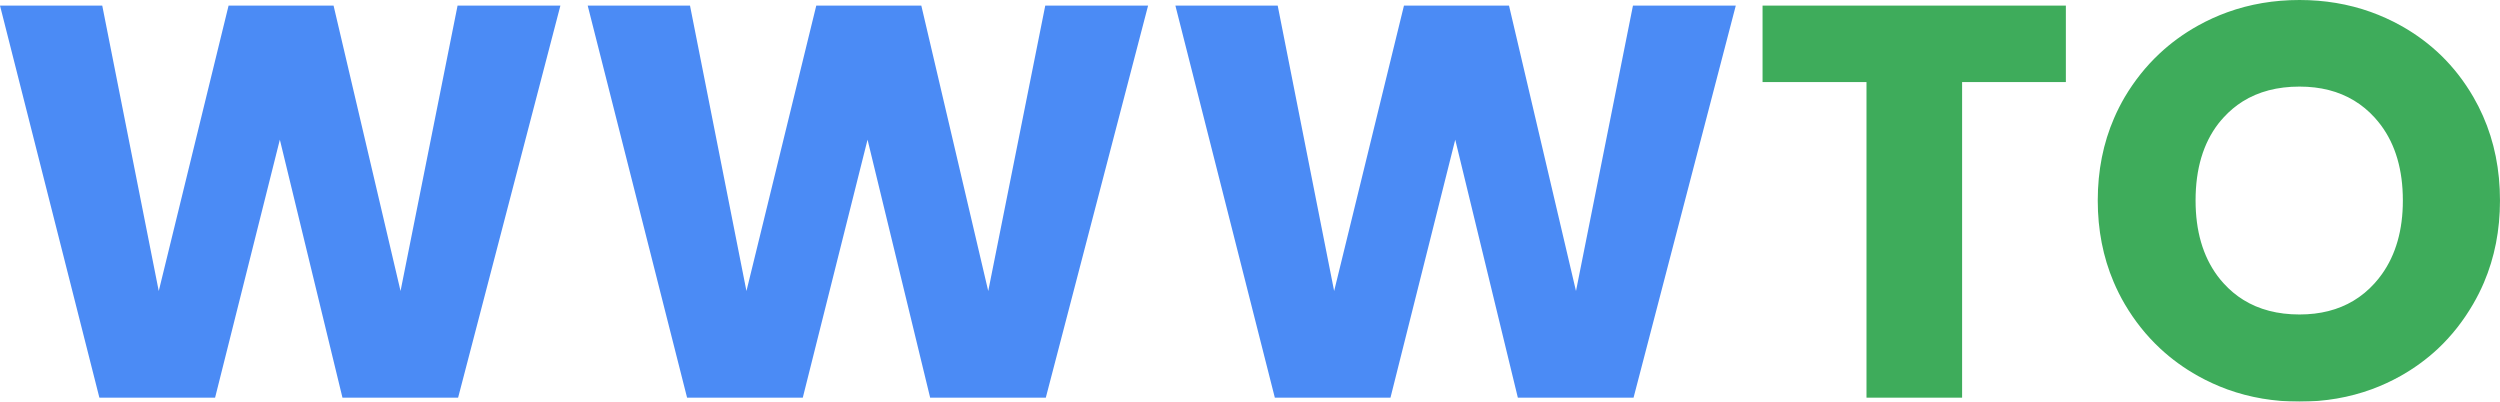 <svg width="429.603" height="69.023" viewBox="0 0 429.603 69.023" fill="none" xmlns="http://www.w3.org/2000/svg" xmlns:xlink="http://www.w3.org/1999/xlink">
	<desc>
			Created with Pixso.
	</desc>
	<defs/>
	<g opacity="0.95">
		<path id="WWWTO" d="M382.76 66.92Q388.57 69.02 395.15 69.02Q401.76 69.02 407.59 66.88Q410.12 65.95 412.51 64.61Q416.07 62.61 418.96 59.9Q422.46 56.6 424.98 52.26Q426.03 50.46 426.84 48.56Q429.6 42.09 429.6 34.45Q429.6 26.55 426.68 19.93Q425.95 18.27 425.03 16.68Q422.7 12.66 419.5 9.54Q416.43 6.56 412.56 4.4Q410.03 3 407.35 2.04Q401.61 0 395.15 0Q388.57 0 382.76 2.1Q380.16 3.04 377.71 4.4Q374.03 6.45 371.05 9.25Q367.62 12.47 365.12 16.68Q364.1 18.42 363.3 20.27Q360.48 26.75 360.48 34.45Q360.48 42.03 363.21 48.45Q364.04 50.41 365.12 52.26Q367.67 56.59 371.2 59.88Q374.12 62.6 377.71 64.61Q380.16 65.97 382.76 66.92ZM355 14.1L355 0.96L302.88 0.96L302.88 14.1L320.74 14.1L320.74 68.34L337.17 68.34L337.17 14.1L355 14.1ZM404.41 51.69Q400.48 54.04 395.15 54.04Q389.54 54.04 385.5 51.53Q383.66 50.39 382.14 48.72Q381.55 48.08 381.04 47.39Q377.29 42.3 377.29 34.45Q377.29 26.33 381.21 21.24Q381.65 20.68 382.14 20.15Q383.61 18.55 385.39 17.43Q389.47 14.88 395.15 14.88Q400.55 14.88 404.51 17.27Q406.46 18.44 408.06 20.2Q408.63 20.83 409.14 21.51Q412.91 26.58 412.91 34.45Q412.91 42.05 409.32 47.1Q408.74 47.92 408.06 48.67Q406.42 50.49 404.41 51.69Z" fill="#34A853" fill-opacity="1" fill-rule="evenodd"/>
		<path id="WWWTO" d="M78.72 68.34L96.3 0.96L78.63 0.96L68.83 50.01L57.32 0.96L39.28 0.96L27.28 50.01L17.57 0.96L0 0.96L17.08 68.34L36.96 68.34L48.09 24L58.85 68.34L78.72 68.34ZM179.71 68.34L197.29 0.96L179.62 0.96L169.82 50.01L158.32 0.96L140.27 0.96L128.27 50.01L118.57 0.96L100.99 0.96L118.07 68.34L137.95 68.34L149.08 24L159.84 68.34L179.71 68.34ZM280.71 68.34L298.28 0.96L280.61 0.96L270.82 50.01L259.31 0.96L241.26 0.96L229.26 50.01L219.56 0.96L201.98 0.96L219.07 68.34L238.94 68.34L250.07 24L260.83 68.34L280.71 68.34Z" fill="#4285F4" fill-opacity="1" fill-rule="evenodd"/>
	</g>
</svg>
